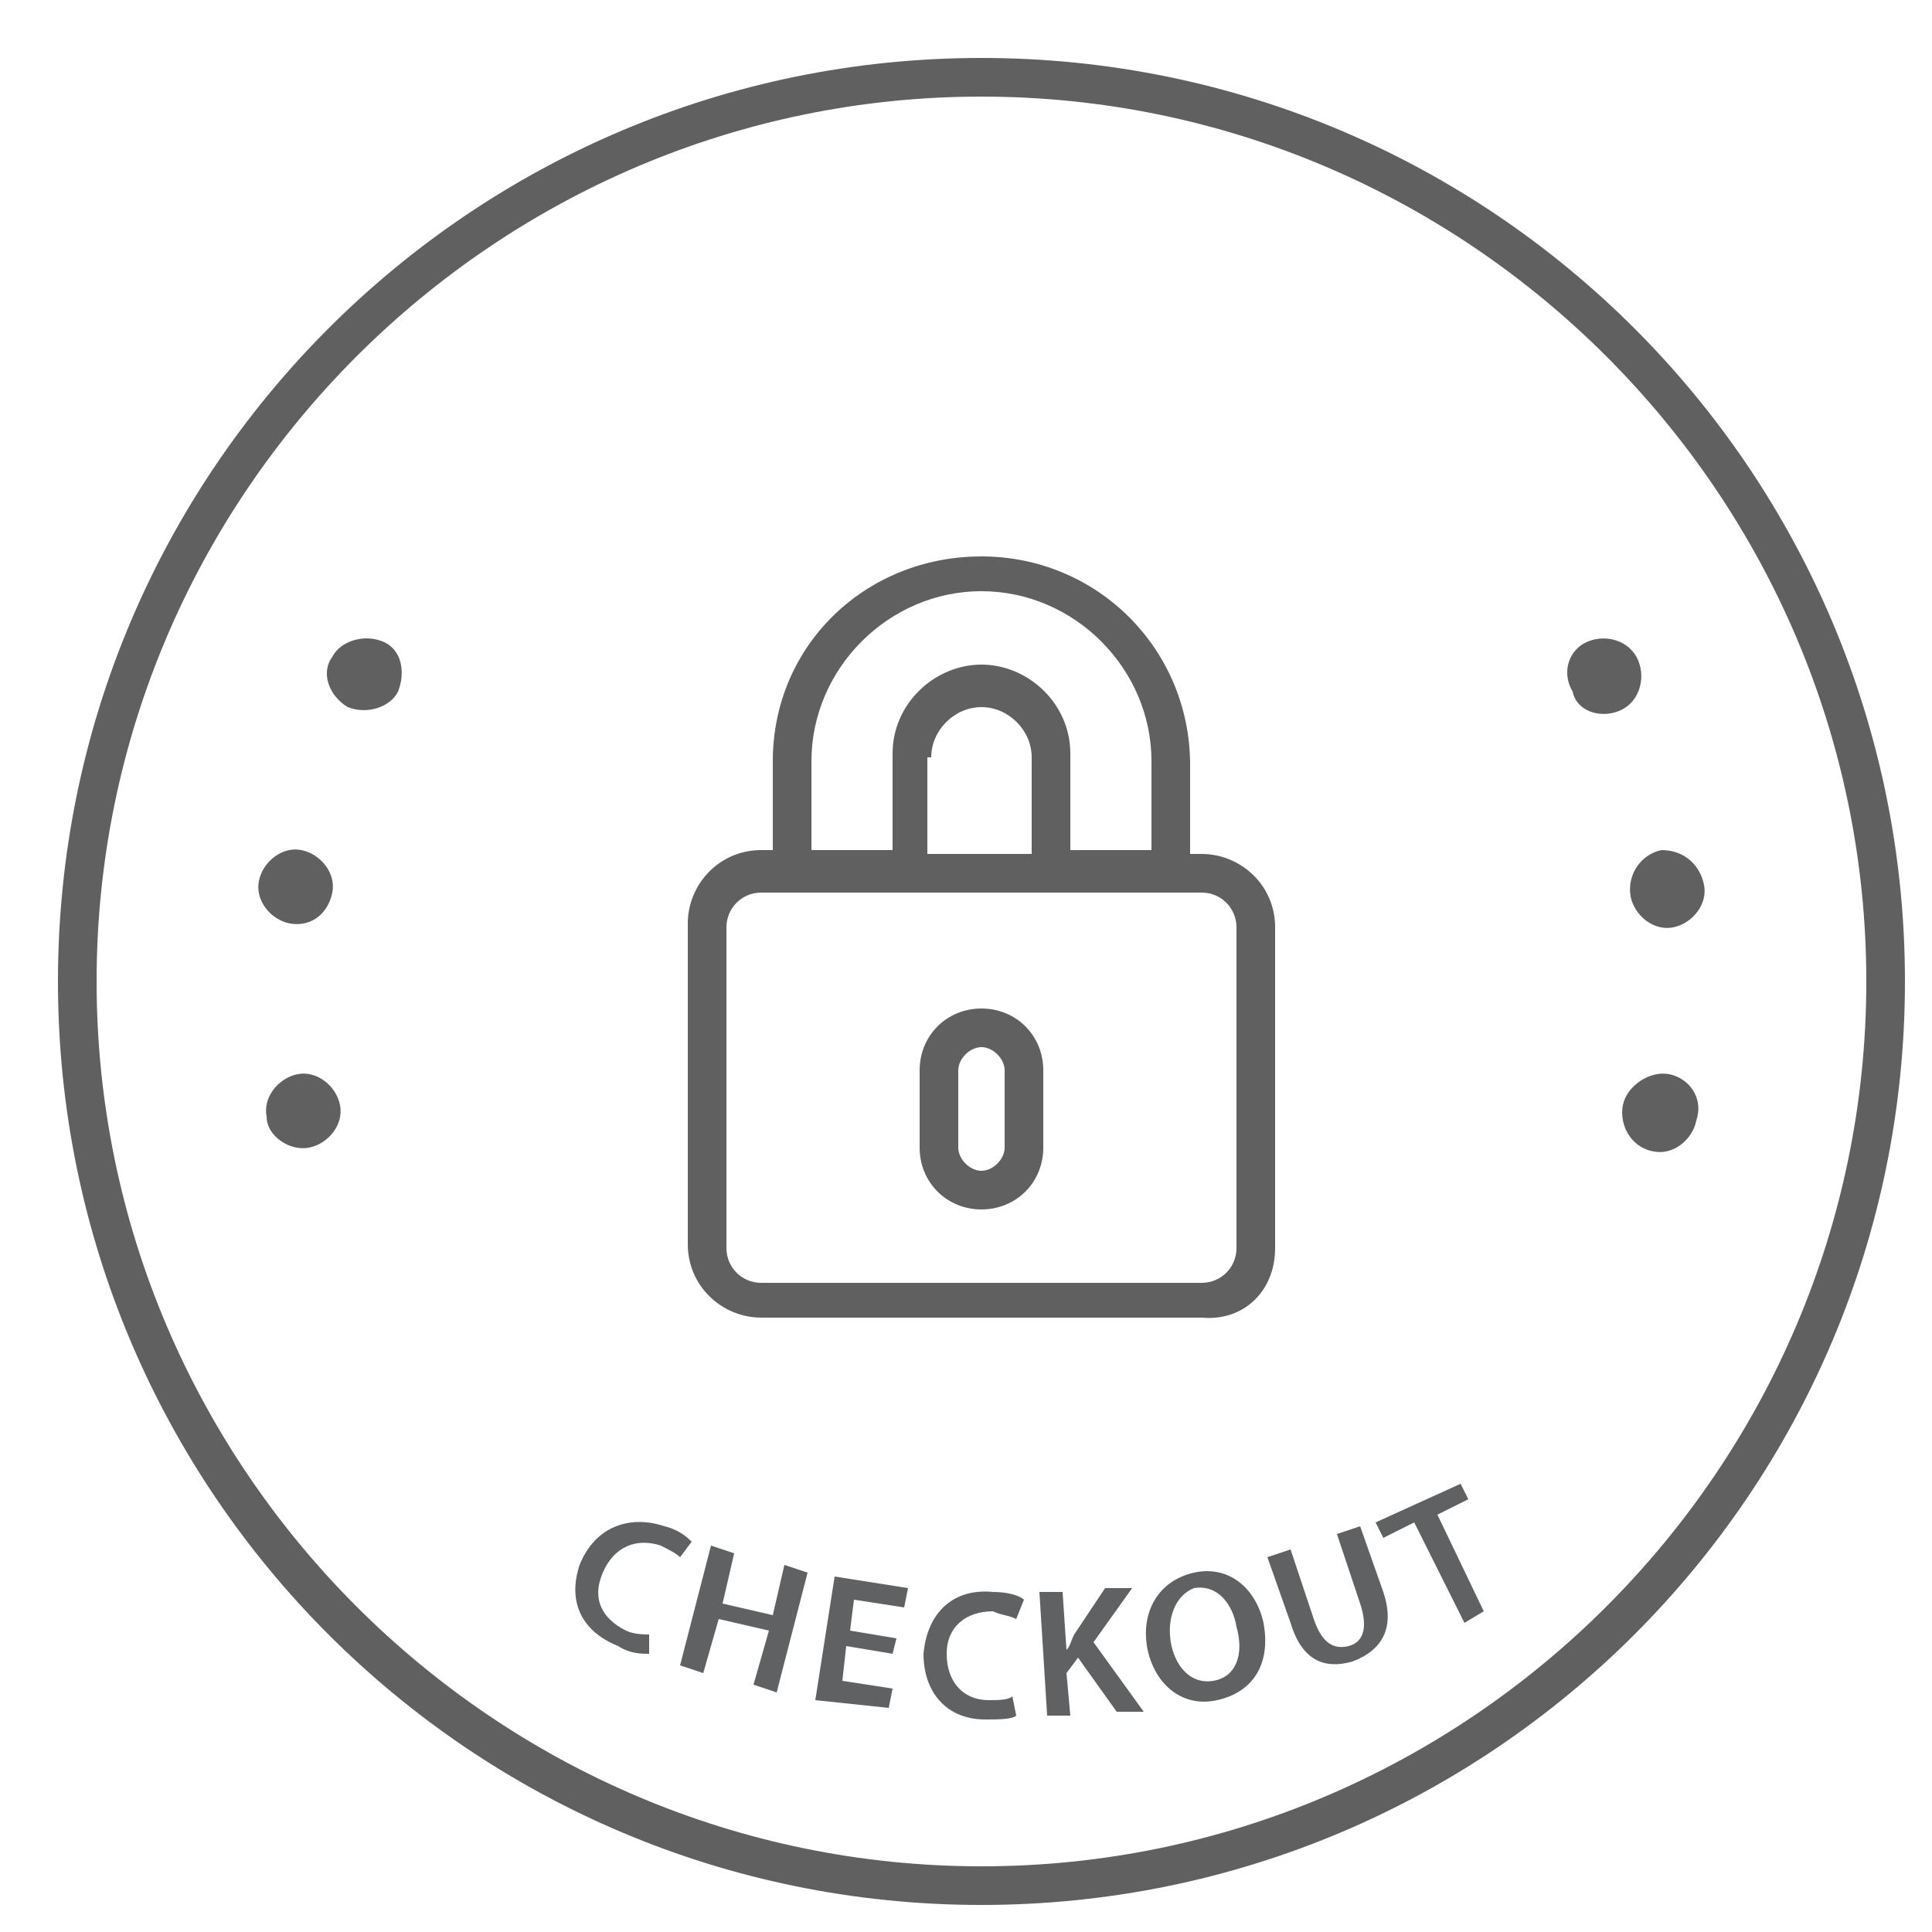 <?xml version="1.0" encoding="utf-8"?>
<!-- Generator: Adobe Illustrator 23.0.4, SVG Export Plug-In . SVG Version: 6.00 Build 0)  -->
<svg version="1.1" id="Layer_1" xmlns="http://www.w3.org/2000/svg" xmlns:xlink="http://www.w3.org/1999/xlink" x="0px" y="0px"
	 viewBox="0 0 50 50" style="enable-background:new 0 0 50 50;" xml:space="preserve">
<style type="text/css">
	.st0{fill:#606061;}
	.st1{fill:#606162;}
</style>
<g>
	<path class="st0" d="M33,32.3V24c0-1.1-0.9-1.9-1.9-1.9h-0.3v-2.3c0-3-2.4-5.4-5.4-5.4S20,16.7,20,19.7v2.3h-0.3
		c-1.1,0-1.9,0.9-1.9,1.9v8.3c0,1.1,0.9,1.9,1.9,1.9h11.4C32.2,34.2,33,33.4,33,32.3z M21,19.7c0-2.4,2-4.4,4.4-4.4s4.4,2,4.4,4.4
		v2.3h-2.1v-2.5c0-1.3-1.1-2.3-2.3-2.3s-2.3,1-2.3,2.3v2.5H21V19.7z M24.1,19.6c0-0.7,0.6-1.3,1.3-1.3c0.7,0,1.3,0.6,1.3,1.3v2.5
		h-2.7V19.6z M18.8,32.3V24c0-0.5,0.4-0.9,0.9-0.9h11.4c0.5,0,0.9,0.4,0.9,0.9v8.3c0,0.5-0.4,0.9-0.9,0.9H19.7
		C19.2,33.2,18.8,32.8,18.8,32.3z"/>
</g>
<g>
	<path class="st0" d="M25.4,26.1c-0.9,0-1.6,0.7-1.6,1.6v2c0,0.9,0.7,1.6,1.6,1.6c0.9,0,1.6-0.7,1.6-1.6v-2
		C27,26.8,26.3,26.1,25.4,26.1z M26,29.7c0,0.3-0.3,0.6-0.6,0.6s-0.6-0.3-0.6-0.6v-2c0-0.3,0.3-0.6,0.6-0.6s0.6,0.3,0.6,0.6V29.7z"
		/>
</g>
<g>
	<g>
		<path class="st0" d="M9,18.3L9,18.3c0.5,0.2,1.1,0,1.3-0.4c0.2-0.5,0.1-1.1-0.4-1.3l0,0c-0.5-0.2-1.1,0-1.3,0.4
			C8.3,17.4,8.5,18,9,18.3z"/>
	</g>
	<g>
		<path class="st0" d="M7.5,23.9L7.5,23.9c0.6,0.1,1-0.3,1.1-0.8c0.1-0.5-0.3-1-0.8-1.1l0,0c-0.5-0.1-1,0.3-1.1,0.8
			C6.6,23.3,7,23.8,7.5,23.9z"/>
	</g>
	<g>
		<path class="st0" d="M8,29.7c0.5-0.1,0.9-0.6,0.8-1.1c-0.1-0.5-0.6-0.9-1.1-0.8l0,0c-0.5,0.1-0.9,0.6-0.8,1.1
			C6.9,29.4,7.5,29.8,8,29.7L8,29.7z"/>
	</g>
</g>
<g>
	<g>
		<path class="st0" d="M43.2,27.8L43.2,27.8c-0.5-0.1-1.1,0.3-1.2,0.8c-0.1,0.5,0.2,1.1,0.8,1.2l0,0c0.5,0.1,1-0.3,1.1-0.8
			C44.1,28.4,43.7,27.9,43.2,27.8z"/>
	</g>
	<g>
		<path class="st0" d="M42.2,23.2c0.1,0.5,0.6,0.9,1.1,0.8l0,0c0.5-0.1,0.9-0.6,0.8-1.1C44,22.4,43.6,22,43,22l0,0
			C42.5,22.1,42.1,22.6,42.2,23.2z"/>
	</g>
	<g>
		<path class="st0" d="M41.9,18.4L41.9,18.4c0.5-0.2,0.7-0.8,0.5-1.3c-0.2-0.5-0.8-0.7-1.3-0.5l0,0c-0.5,0.2-0.7,0.8-0.4,1.3
			C40.8,18.4,41.4,18.6,41.9,18.4z"/>
	</g>
</g>
<g>
	<path class="st0" d="M25.4,1.5C12.2,1.5,1.5,12.2,1.5,25.4c0,13.2,10.7,23.9,23.9,23.9s23.9-10.7,23.9-23.9
		C49.3,12.2,38.6,1.5,25.4,1.5z M25.4,48.3C12.8,48.3,2.5,38,2.5,25.4c0-12.6,10.3-22.9,22.9-22.9s22.9,10.3,22.9,22.9
		C48.3,38,38,48.3,25.4,48.3z"/>
</g>
<g>
	<path class="st1" d="M16.8,42.8c-0.2,0-0.5,0-0.8-0.2c-1-0.4-1.3-1.2-1-2.1c0.4-1,1.3-1.3,2.2-1c0.4,0.1,0.6,0.3,0.7,0.4l-0.3,0.4
		c-0.1-0.1-0.3-0.2-0.5-0.3c-0.6-0.2-1.2,0-1.5,0.7c-0.3,0.7,0,1.2,0.6,1.5c0.2,0.1,0.5,0.1,0.6,0.1L16.8,42.8z"/>
	<path class="st1" d="M19,40.2l-0.3,1.3l1.3,0.3l0.3-1.3l0.6,0.2l-0.8,3.1l-0.6-0.2l0.4-1.4l-1.3-0.3l-0.4,1.4l-0.6-0.2l0.8-3.1
		L19,40.2z"/>
	<path class="st1" d="M23.1,42.8l-1.2-0.2l-0.1,0.9l1.3,0.2l-0.1,0.5L21.1,44l0.5-3.2l1.9,0.3l-0.1,0.5l-1.3-0.2L22,42.2l1.2,0.2
		L23.1,42.8z"/>
	<path class="st1" d="M26.3,44.4c-0.1,0.1-0.5,0.1-0.8,0.1c-1,0-1.6-0.7-1.6-1.7c0.1-1.1,0.8-1.7,1.8-1.6c0.4,0,0.7,0.1,0.8,0.2
		l-0.2,0.5c-0.2-0.1-0.4-0.1-0.6-0.2c-0.7,0-1.2,0.4-1.2,1.1c0,0.7,0.4,1.2,1.1,1.2c0.2,0,0.5,0,0.6-0.1L26.3,44.4z"/>
	<path class="st1" d="M26.9,41.2l0.6,0l0.1,1.5l0,0c0.1-0.1,0.1-0.2,0.2-0.4l0.8-1.2l0.7,0l-1,1.4l1.3,1.8l-0.7,0l-1-1.4l-0.3,0.4
		l0.1,1.1l-0.6,0L26.9,41.2z"/>
	<path class="st1" d="M32.7,42c0.2,1.1-0.3,1.8-1.2,2c-0.9,0.2-1.6-0.4-1.8-1.3c-0.2-1,0.3-1.8,1.2-2C31.8,40.5,32.5,41.1,32.7,42z
		 M30.3,42.5c0.1,0.6,0.5,1.1,1.1,1c0.6-0.1,0.8-0.7,0.6-1.4c-0.1-0.6-0.5-1.1-1.1-1C30.4,41.3,30.2,41.9,30.3,42.5z"/>
	<path class="st1" d="M33.4,40.1l0.6,1.8c0.2,0.6,0.5,0.8,0.9,0.7c0.4-0.1,0.5-0.5,0.3-1.1l-0.6-1.8l0.6-0.2l0.6,1.7
		c0.3,0.9,0,1.5-0.8,1.8c-0.7,0.2-1.3,0-1.6-1l-0.6-1.7L33.4,40.1z"/>
	<path class="st1" d="M36.6,39.4l-0.8,0.4l-0.2-0.4l2.2-1l0.2,0.4l-0.8,0.4l1.2,2.5l-0.5,0.3L36.6,39.4z"/>
</g>
</svg>
